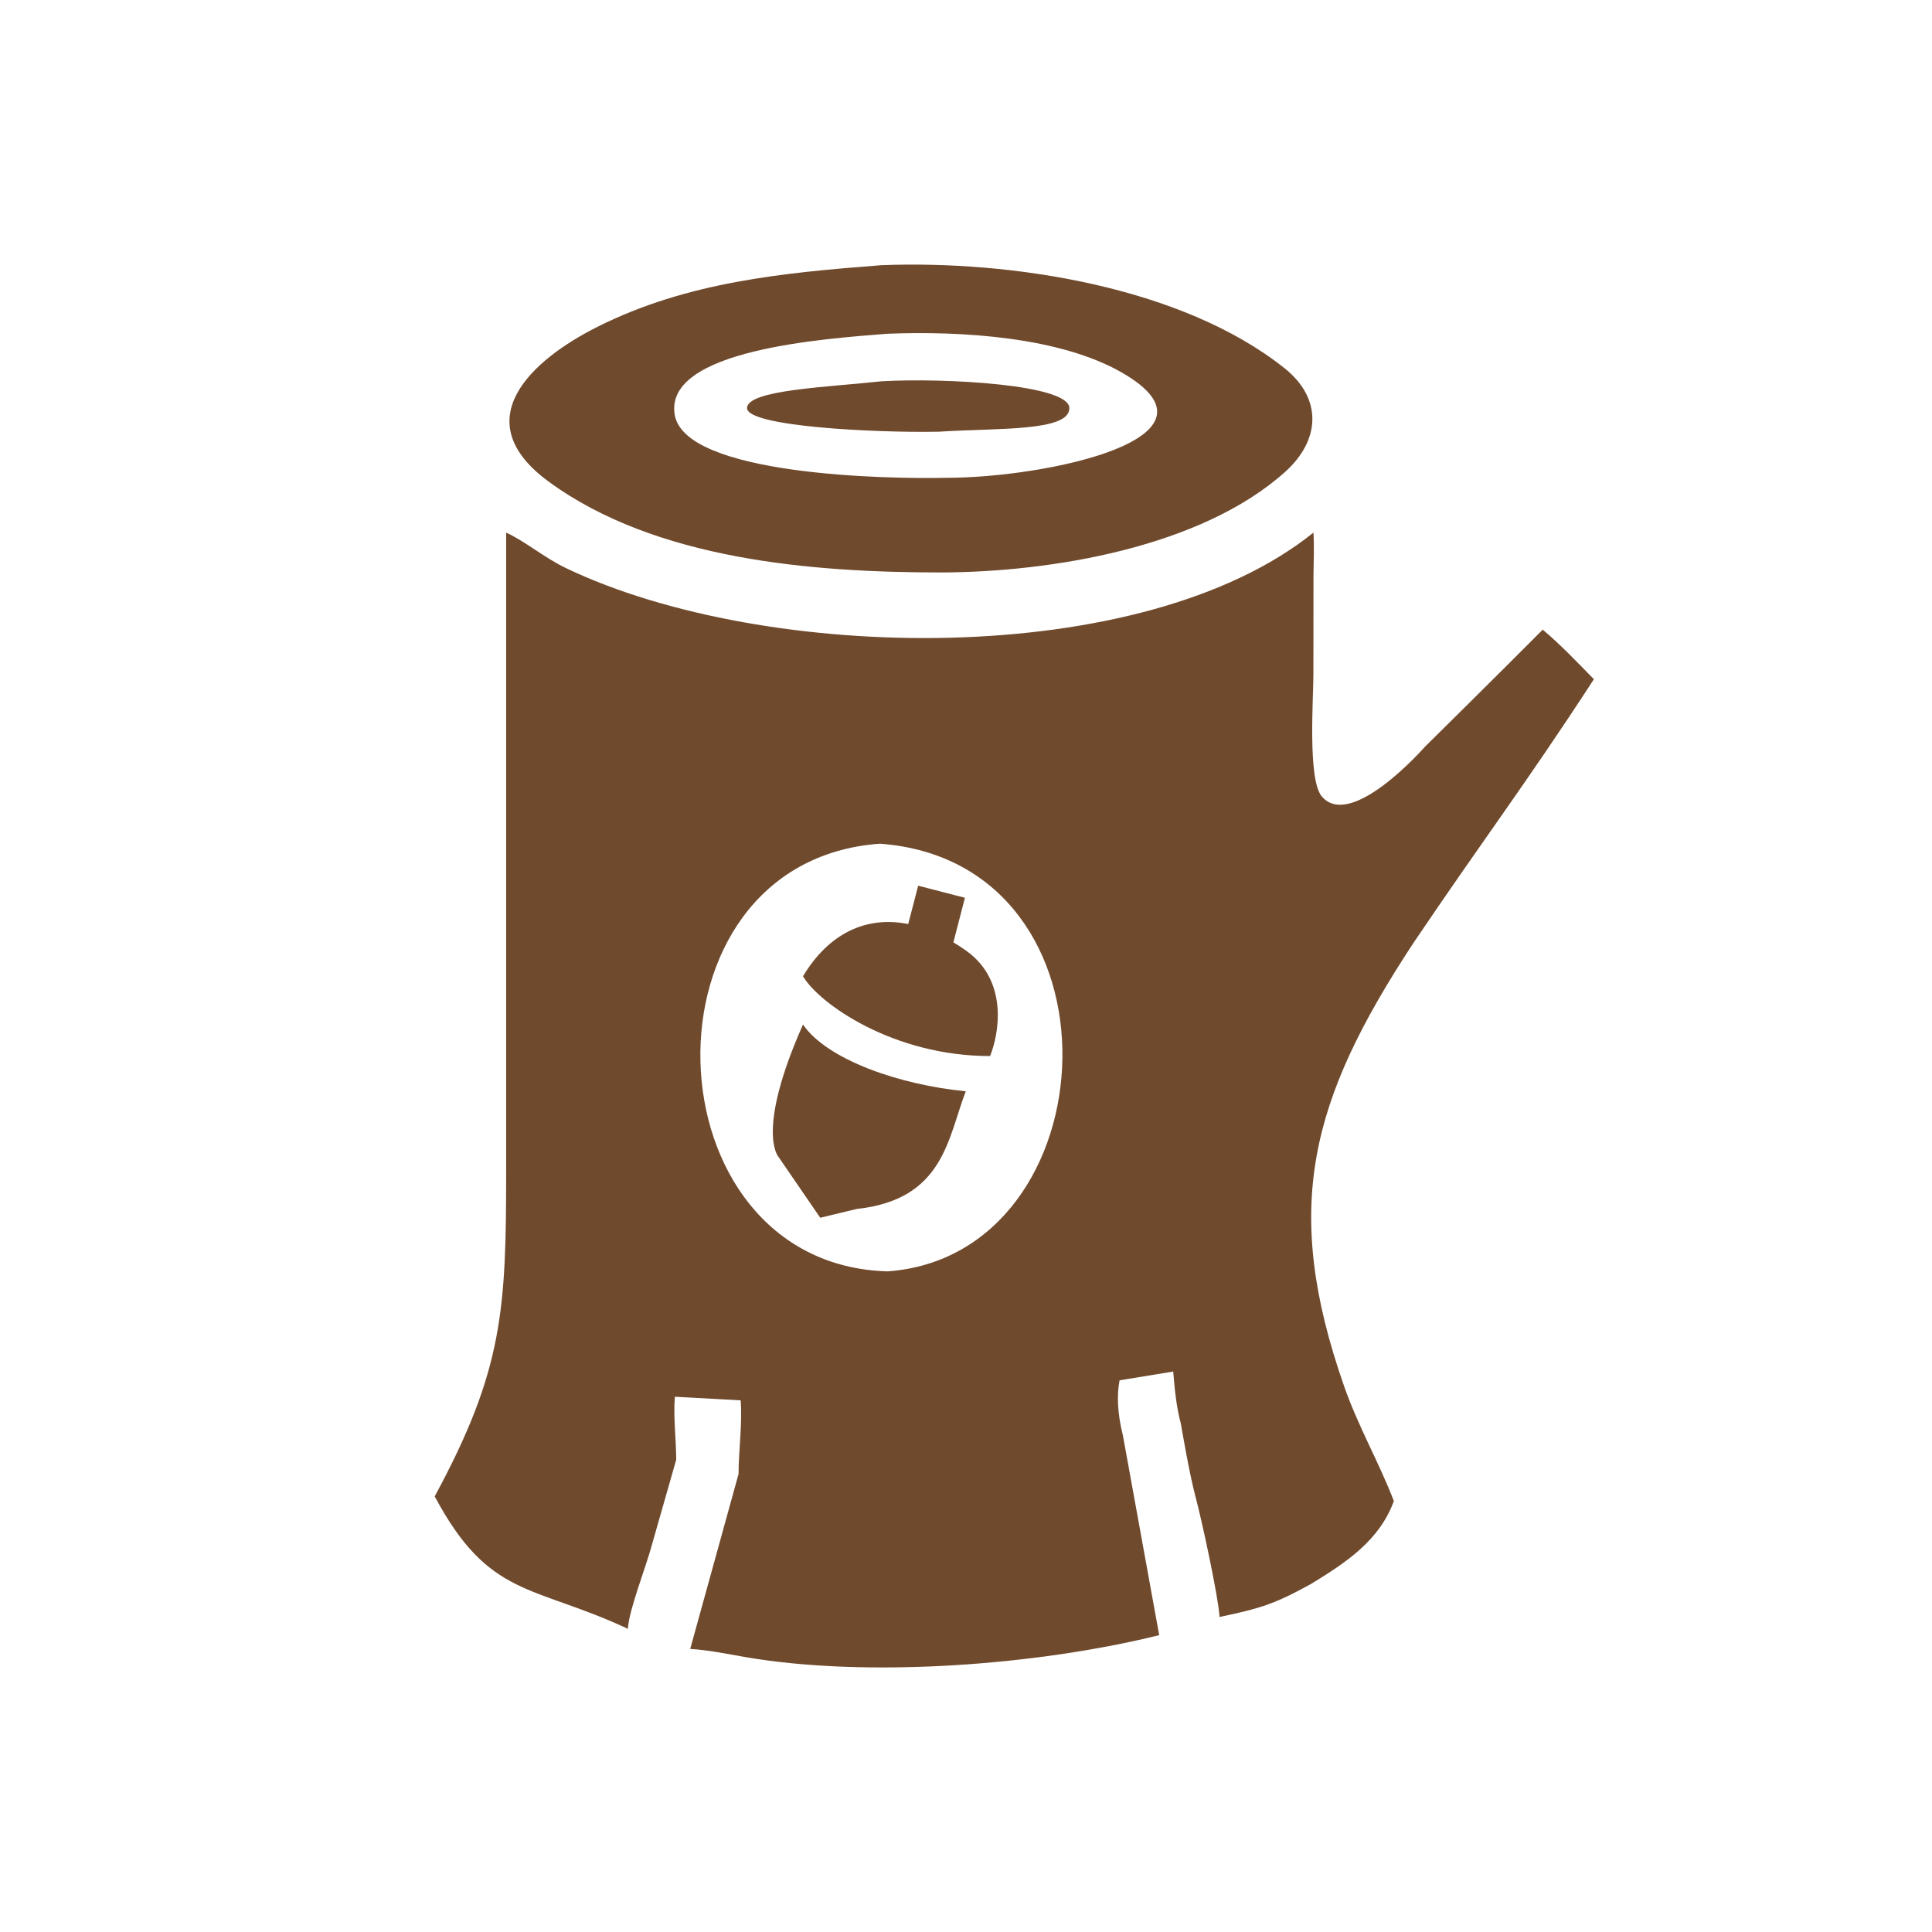 <svg width="80" height="80" viewBox="0 0 80 80" fill="none" xmlns="http://www.w3.org/2000/svg">
<path d="M54.386 22.055C54.424 22.625 54.394 23.229 54.389 23.804L54.385 27.941C54.385 28.921 54.144 32.266 54.727 32.97C55.926 34.415 58.966 30.964 59 30.925C59.016 30.909 61.907 28.057 63.881 26.072C64.63 26.703 65.314 27.426 66 28.125C63.135 32.527 61.49 34.658 58.515 39.064C54.245 45.564 53.07 49.996 55.653 57.39C56.239 59.066 57.086 60.523 57.717 62.153C57.123 63.791 55.731 64.705 54.29 65.586C52.759 66.43 52.201 66.594 50.5 66.956C50.441 66.077 49.766 62.956 49.5 61.962C49.236 60.976 48.903 58.986 48.898 58.955C48.703 58.23 48.643 57.521 48.58 56.793L46.359 57.156C46.245 57.742 46.261 58.499 46.5 59.455L48 67.708C42.969 68.956 35.921 69.491 30.837 68.612C30.088 68.482 29.34 68.324 28.58 68.279L30.582 61.034C30.582 60.078 30.745 58.949 30.669 57.986L27.944 57.836C27.875 58.664 28 59.617 28 60.446L27 63.946C26.733 64.942 26.038 66.671 26 67.446C22.046 65.599 20.254 66.186 18 61.962C20.845 56.705 20.959 54.222 20.959 48.414V22.055C21.756 22.415 22.523 23.089 23.457 23.534C31.701 27.468 47.305 27.753 54.386 22.055ZM36.438 34.936C26.211 35.659 26.734 52.367 36.756 52.645C46.055 51.964 46.858 35.707 36.438 34.936ZM33.25 42.425C34.255 43.883 37.25 44.925 39.991 45.187C39.241 47.13 39.087 49.672 35.472 50.061L33.965 50.425L32.25 47.925C32.244 47.919 31.256 46.911 33.25 42.425ZM39.955 37.175L39.478 39.02C39.648 39.122 39.819 39.234 39.991 39.355C41.819 40.642 41.331 42.919 40.996 43.729C36.979 43.729 33.92 41.559 33.25 40.425C34.3 38.676 35.839 37.907 37.607 38.263L38.02 36.675L39.955 37.175ZM36.552 10.979C41.844 10.78 48.925 11.854 53.185 15.243C54.776 16.509 54.672 18.235 53.207 19.547C49.727 22.663 43.531 23.686 39.01 23.704C33.626 23.706 27.137 23.182 22.713 19.938C19.252 17.399 22.02 14.899 24.731 13.537C28.449 11.672 32.416 11.296 36.485 10.982L36.552 10.979ZM46.451 15.425C43.901 13.959 39.842 13.694 36.72 13.821C34.146 14.028 27.504 14.474 27.936 17.164C28.344 19.695 36.789 19.842 39.212 19.784C43.301 19.784 51.178 18.142 46.451 15.425ZM36.51 15.787C39.14 15.64 44.28 15.922 44.281 16.899C44.281 17.875 41.349 17.718 38.865 17.876C36.217 17.927 30.935 17.659 30.934 16.899C30.935 16.138 34.324 16.029 36.51 15.787Z" fill="#704A2D"/>
</svg>
